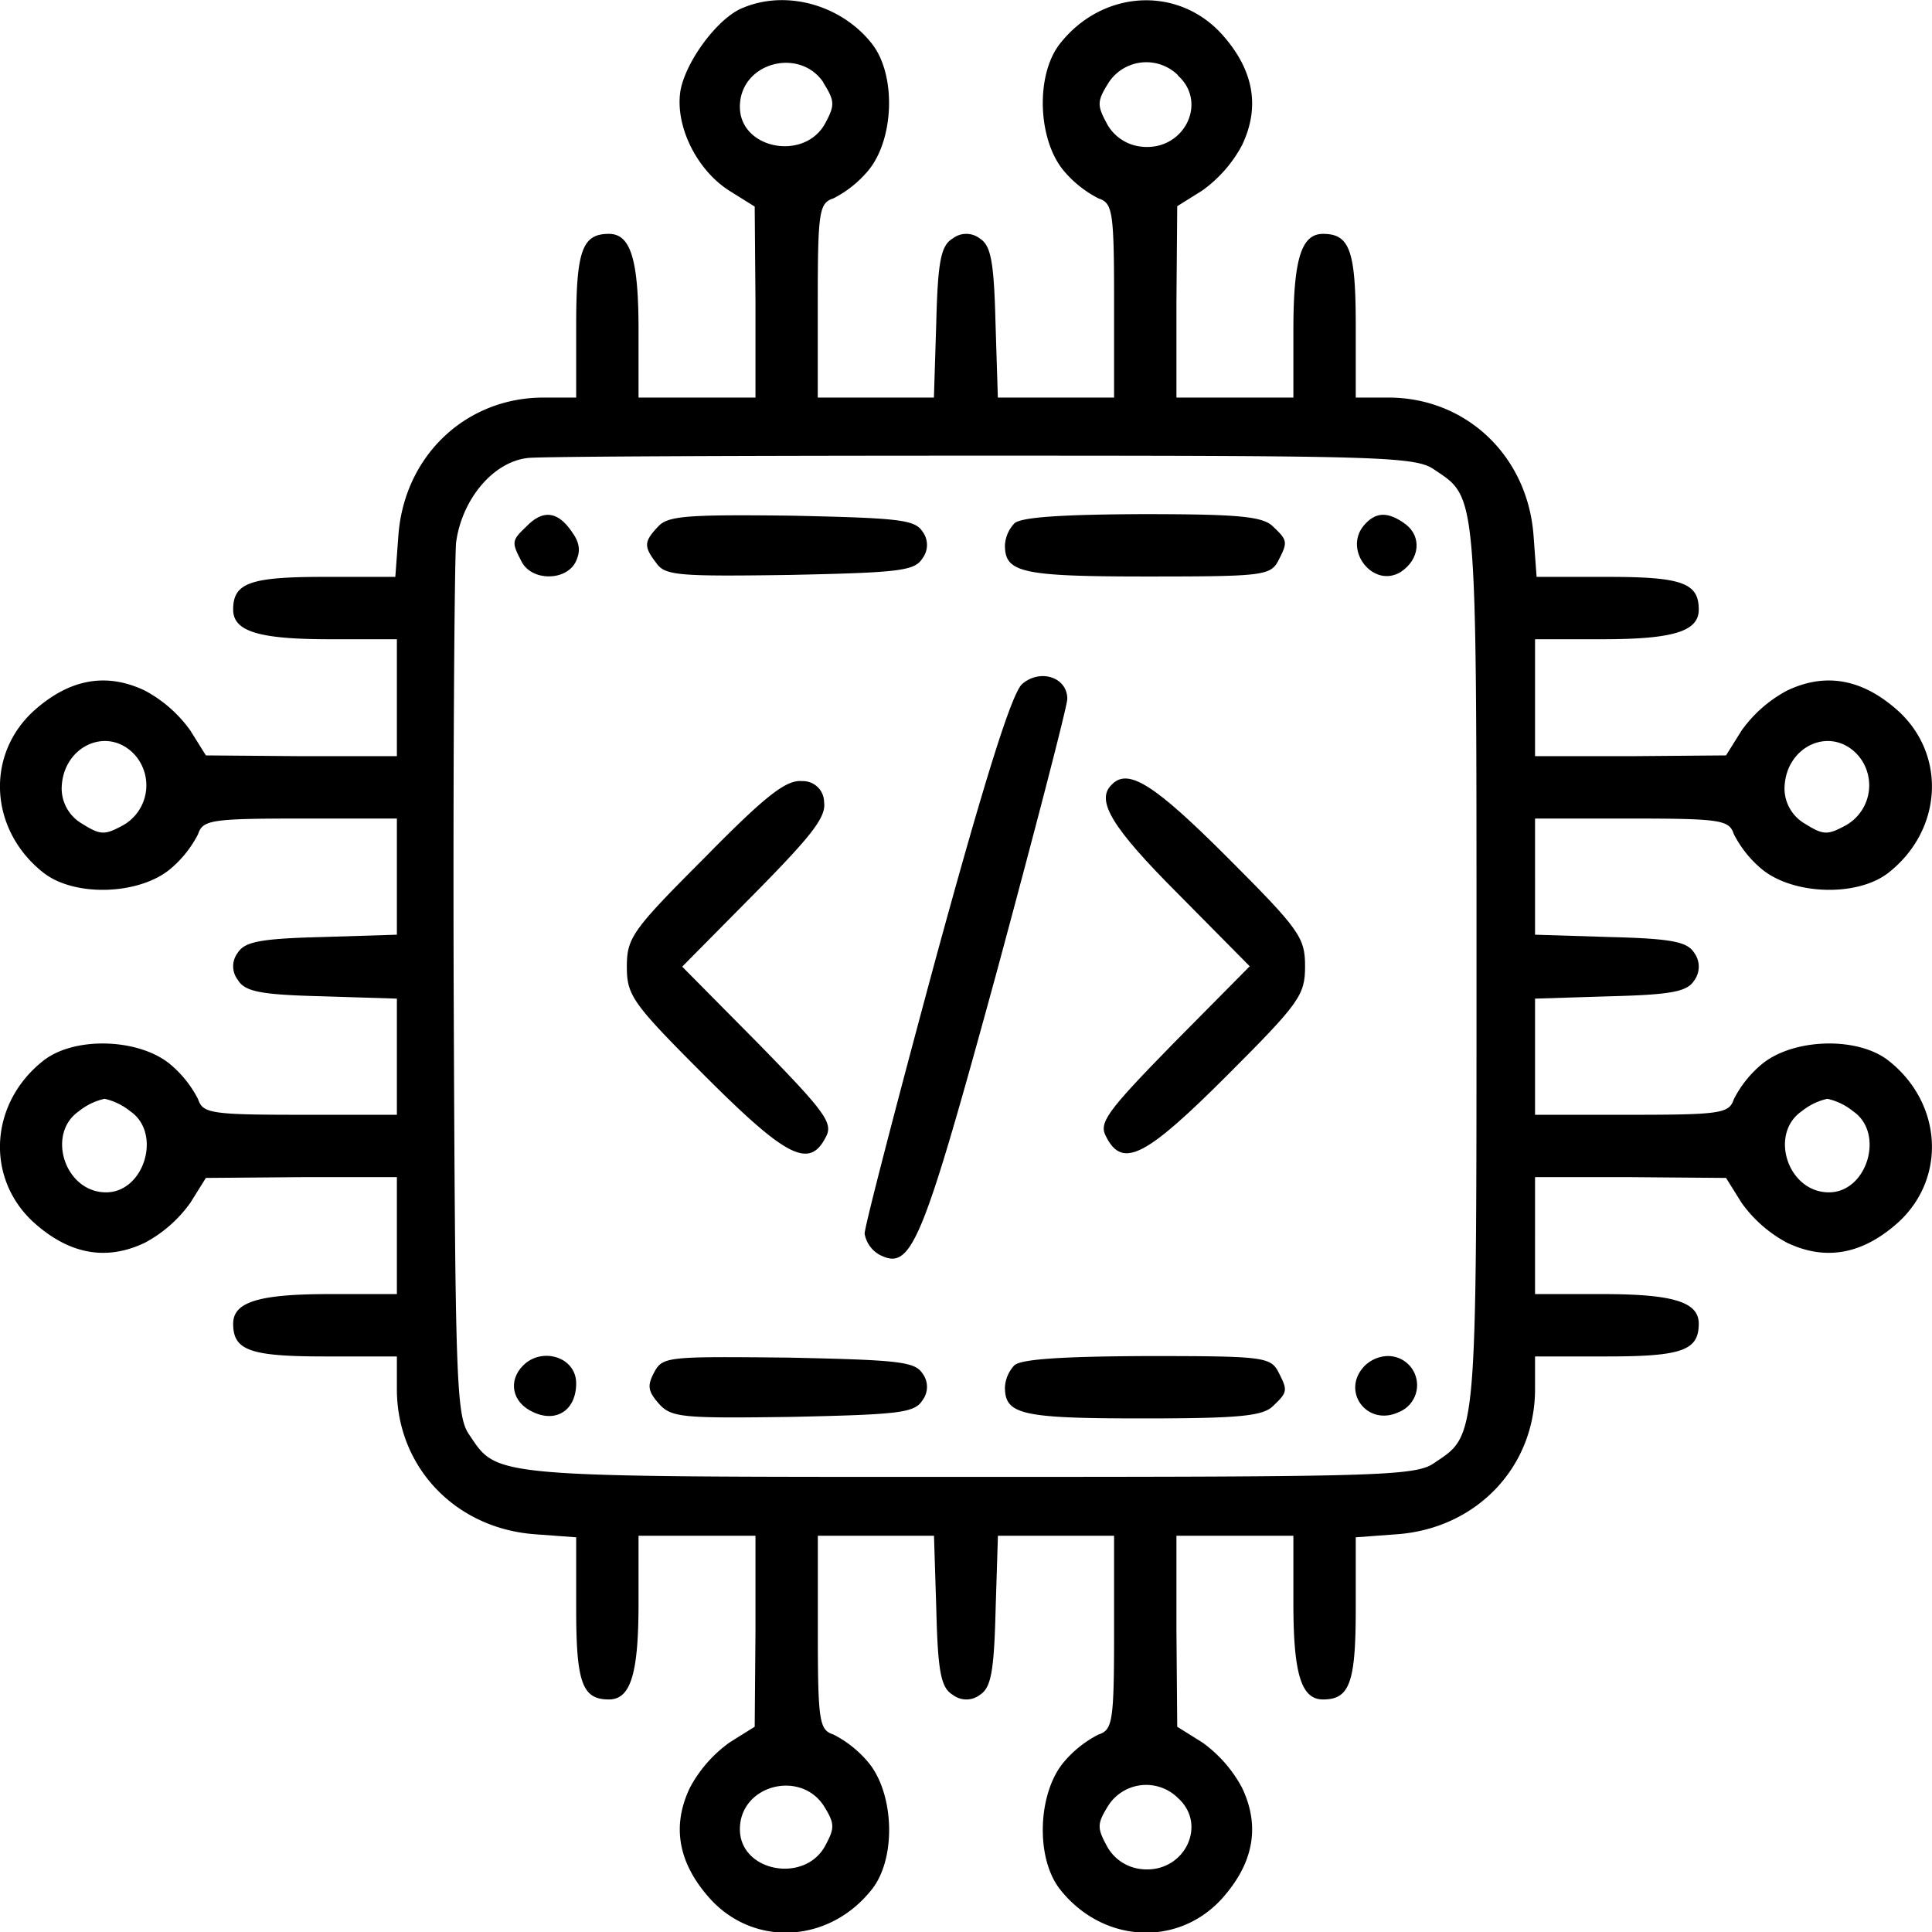 <svg class="device-icon" xmlns="http://www.w3.org/2000/svg" viewBox="0 0 247.83 247.87"><g><g><path d="M95.31,1c-3.1,1.2-7.2,6.6-8,10.5-.8,4.5,2,10.3,6.3,13l3.2,2,.1,12.2V51h-15v-8.6c0-9.1-1-12.4-3.8-12.4-3.4,0-4.2,2.1-4.2,11.7V51h-4.2c-9.9,0-17.8,7.4-18.6,17.6l-.4,5.4h-9.2c-9.5,0-11.6.8-11.6,4.2,0,2.8,3.3,3.8,12.4,3.8h8.6V97H38.71l-12.3-.1-2-3.2a17,17,0,0,0-5.8-5.1q-7.5-3.6-14.4,2.7c-6.1,5.7-5.5,15.2,1.3,20.6,4,3.2,12.3,2.9,16.3-.4a14.31,14.31,0,0,0,3.6-4.5c.6-1.8,1.6-2,13.1-2h12.4v14.9l-9.6.3c-7.9.2-9.9.6-10.8,2a2.85,2.85,0,0,0,0,3.5c.9,1.5,2.9,1.9,10.8,2.1l9.6.3V143H38.51c-11.5,0-12.5-.2-13.1-2a14.31,14.31,0,0,0-3.6-4.5c-4-3.3-12.3-3.6-16.3-.4-6.8,5.4-7.4,14.9-1.3,20.6q6.9,6.3,14.4,2.7a17,17,0,0,0,5.8-5.1l2-3.2,12.3-.1h12.2v15h-8.6c-9.1,0-12.4,1-12.4,3.8,0,3.4,2.1,4.2,11.7,4.2h9.3v4.2c0,9.9,7.4,17.8,17.6,18.6l5.4.4v9.2c0,9.5.8,11.6,4.2,11.6,2.8,0,3.8-3.3,3.8-12.4V197h15v12.2l-.1,12.3-3.2,2a17,17,0,0,0-5.1,5.8q-3.6,7.5,2.7,14.4c5.7,6.1,15.2,5.5,20.6-1.3,3.2-4,2.9-12.3-.4-16.3a14.31,14.31,0,0,0-4.5-3.6c-1.8-.6-2-1.6-2-13.1V197h14.9l.3,9.6c.2,7.9.6,9.9,2.1,10.8a2.85,2.85,0,0,0,3.5,0c1.4-.9,1.8-2.9,2-10.8l.3-9.6h14.9v12.4c0,11.5-.2,12.5-2,13.1a14.31,14.31,0,0,0-4.5,3.6c-3.3,4-3.6,12.3-.4,16.3,5.4,6.8,14.9,7.4,20.6,1.3q6.3-6.9,2.7-14.4a17,17,0,0,0-5.1-5.8l-3.2-2-.1-12.3V197h15v8.6c0,9.1,1,12.4,3.8,12.4,3.4,0,4.2-2.1,4.2-11.6v-9.2l5.4-.4c10.2-.8,17.6-8.7,17.6-18.6V174h9.3c9.6,0,11.7-.8,11.7-4.2,0-2.8-3.3-3.8-12.4-3.8h-8.6V151h12.3l12.2.1,2,3.2a17,17,0,0,0,5.8,5.1q7.5,3.6,14.4-2.7c6.1-5.7,5.5-15.2-1.3-20.6-4-3.2-12.3-2.9-16.3.4a14.31,14.31,0,0,0-3.6,4.5c-.6,1.8-1.6,2-13.1,2h-12.4v-14.9l9.6-.3c7.9-.2,9.9-.6,10.8-2a3,3,0,0,0,0-3.6c-.9-1.4-2.9-1.8-10.8-2l-9.6-.3V105h12.4c11.5,0,12.5.2,13.1,2a14.31,14.31,0,0,0,3.6,4.5c4,3.3,12.3,3.6,16.3.4,6.8-5.4,7.4-14.9,1.3-20.6q-6.9-6.3-14.4-2.7a17,17,0,0,0-5.8,5.1l-2,3.2-12.2.1h-12.3V82h8.6c9.1,0,12.4-1,12.4-3.8,0-3.4-2.1-4.2-11.6-4.2h-9.2l-.4-5.4c-.8-10.2-8.7-17.6-18.6-17.6h-4.2v-9.3c0-9.6-.8-11.7-4.2-11.7-2.8,0-3.8,3.3-3.8,12.4V51h-15V38.65l.1-12.2,3.2-2a17,17,0,0,0,5.1-5.8q3.6-7.5-2.7-14.4c-5.7-6.1-15.2-5.5-20.6,1.3-3.2,4-2.9,12.3.4,16.3a14.31,14.31,0,0,0,4.5,3.6c1.8.6,2,1.6,2,13.1V51H128l-.3-9.6c-.2-7.9-.6-9.9-2-10.8a2.85,2.85,0,0,0-3.5,0c-1.5.9-1.9,2.9-2.1,10.8l-.3,9.6h-14.9V38.55c0-11.5.2-12.5,2-13.1a14.31,14.31,0,0,0,4.5-3.6c3.3-4,3.6-12.3.4-16.3C107.91.65,100.91-1.35,95.31,1Zm10.3,9.6c1.5,2.4,1.5,2.9.2,5.3-2.7,4.8-10.9,3.2-10.9-2.2C94.91,8.05,102.51,6,105.61,10.55Zm45.5-.9c3.9,3.5.7,9.8-4.8,9.1a5.7,5.7,0,0,1-4.3-2.9c-1.3-2.4-1.3-2.9.2-5.3A5.78,5.78,0,0,1,151.11,9.65ZM184,60.25c5.5,3.7,5.4,2.3,5.4,63.7s.1,60-5.4,63.7c-2.4,1.7-6.9,1.8-59.7,1.8-61.8,0-60.4.1-64.1-5.4-1.7-2.4-1.8-6.9-2-56.1-.1-29.4.1-55.6.3-58.3.7-5.5,4.7-10.4,9.2-10.9,1.5-.2,27.7-.3,58.2-.3C177.11,58.45,181.61,58.55,184,60.25ZM17.31,96.85a5.89,5.89,0,0,1-1.5,9c-2.4,1.3-2.9,1.3-5.3-.2a5.24,5.24,0,0,1-2.6-4.4C7.91,95.75,13.81,93,17.31,96.85Zm221,0a5.89,5.89,0,0,1-1.5,9c-2.4,1.3-2.9,1.3-5.3-.2a5.24,5.24,0,0,1-2.6-4.4C228.91,95.75,234.81,93,238.31,96.85Zm-221.6,45.7c4.1,2.8,1.8,10.4-3.1,10.4-5.3,0-7.7-7.5-3.5-10.4a8,8,0,0,1,3.3-1.6A8,8,0,0,1,16.71,142.55Zm221,0c4.1,2.8,1.8,10.4-3.1,10.4-5.3,0-7.7-7.5-3.5-10.4a8,8,0,0,1,3.3-1.6A8,8,0,0,1,237.71,142.55Zm-132.1,89c1.5,2.4,1.5,2.9.2,5.3-2.7,4.8-10.9,3.2-10.9-2.2C94.91,229.05,102.51,227,105.61,231.55Zm45.5-.9c3.9,3.5.7,9.8-4.8,9.1a5.7,5.7,0,0,1-4.3-2.9c-1.3-2.4-1.3-2.9.2-5.3A5.78,5.78,0,0,1,151.11,230.65Z"></path><path d="M67.51,67.55c-1.9,1.8-1.9,2-.6,4.5s5.6,2.5,6.9.1c.7-1.4.6-2.5-.5-4C71.51,65.55,69.61,65.35,67.51,67.55Z"></path><path d="M84.51,67.45c-1.9,2-2,2.6-.3,4.8,1.1,1.6,3,1.7,17.1,1.5,13.9-.3,16-.5,17-2.1a2.85,2.85,0,0,0,0-3.5c-1-1.5-3.1-1.7-16.7-2C88.51,66,85.81,66.15,84.51,67.45Z"></path><path d="M130.11,67.15a4.42,4.42,0,0,0-1.2,2.8c0,3.5,2.1,4,18.2,4,14.5,0,15.8-.1,16.8-1.9,1.3-2.5,1.3-2.7-.6-4.5-1.3-1.3-4.3-1.6-16.8-1.6C136,66,130.91,66.35,130.11,67.15Z"></path><path d="M174.91,67.45c-2.6,3.2,1.3,8.1,4.8,5.9,2.4-1.6,2.7-4.5.6-6.1C178,65.55,176.41,65.65,174.91,67.45Z"></path><path d="M131.11,87.75c-1.3,1.2-4.6,11.5-11.1,35.3-5,18.5-9.1,34.3-9.1,35.2a3.84,3.84,0,0,0,1.9,2.7c4.1,2.1,5.4-1,15-36.1,5-18.5,9.1-34.3,9.1-35.2C136.91,86.85,133.41,85.75,131.11,87.75Z"></path><path d="M90.41,110c-9.3,9.3-10,10.3-10,14s.7,4.7,10,14c10.4,10.4,13.4,12,15.5,7.9,1-1.8.1-3.1-8.6-12l-9.8-9.9,9.3-9.4c7.3-7.4,9.2-9.8,8.9-11.7a2.71,2.71,0,0,0-2.8-2.7C100.91,100,98.41,101.85,90.41,110Z"></path><path d="M142.61,100.65c-2.1,2,0,5.5,8.5,14l9.2,9.3-9.8,9.9c-8.7,8.9-9.6,10.2-8.6,12,2.1,4.1,5.1,2.5,15.5-7.9,9.3-9.3,10-10.3,10-14s-.7-4.7-10-14S144.71,98.45,142.61,100.65Z"></path><path d="M67.11,175.15c-2,2-1.4,4.8,1.3,6,3,1.4,5.5-.3,5.5-3.7S69.51,172.75,67.11,175.15Z"></path><path d="M83.91,176.05c-.9,1.7-.8,2.4.6,4,1.6,1.8,3,1.9,17.2,1.7,13.5-.3,15.6-.5,16.6-2.1a2.85,2.85,0,0,0,0-3.5c-1-1.5-3.2-1.7-17.2-2C85.61,174,85,174,83.91,176.05Z"></path><path d="M130.11,175.15a4.42,4.42,0,0,0-1.2,2.8c0,3.5,2.1,4,17.6,4,12.5,0,15.5-.3,16.8-1.6,1.9-1.8,1.9-2,.6-4.5-1-1.8-2.3-1.9-16.8-1.9C136.11,174,130.91,174.35,130.11,175.15Z"></path><path d="M175.11,175.15c-3.2,3.2.2,7.9,4.3,6a3.73,3.73,0,0,0-1.5-7.2A4.42,4.42,0,0,0,175.11,175.15Z"></path></g></g></svg>